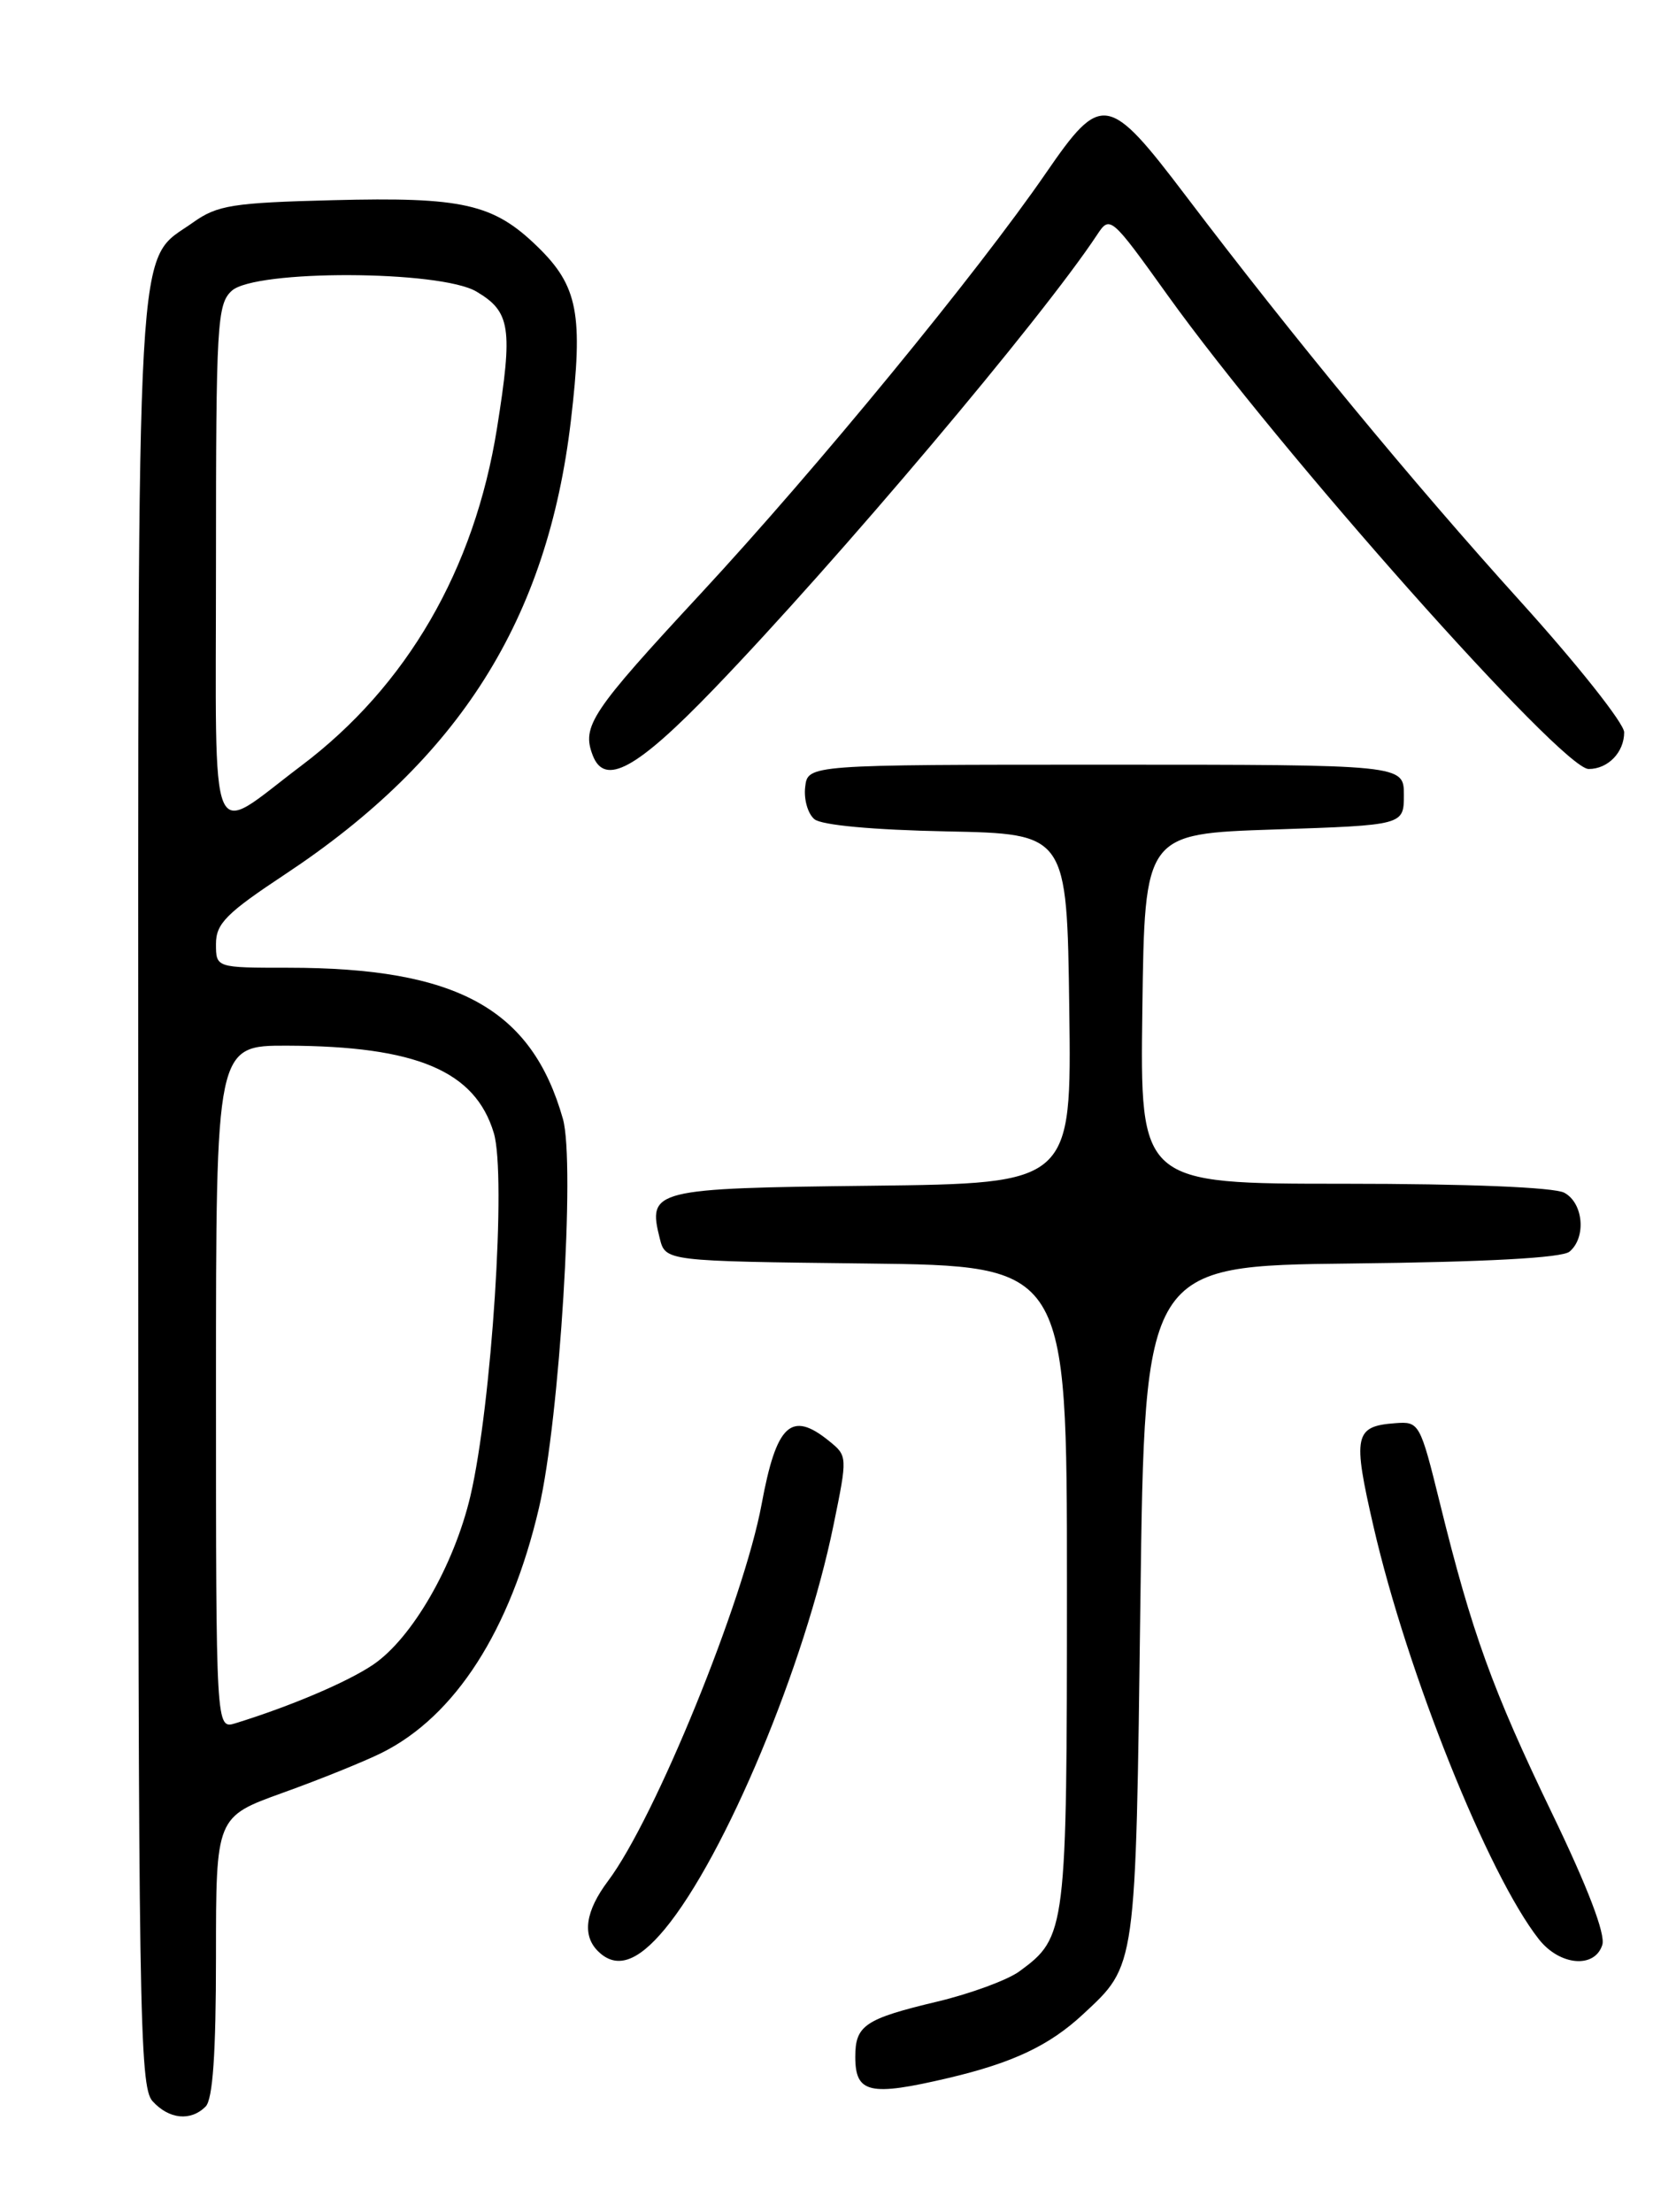 <?xml version="1.0" encoding="UTF-8" standalone="no"?>
<!DOCTYPE svg PUBLIC "-//W3C//DTD SVG 1.1//EN" "http://www.w3.org/Graphics/SVG/1.1/DTD/svg11.dtd" >
<svg xmlns="http://www.w3.org/2000/svg" xmlns:xlink="http://www.w3.org/1999/xlink" version="1.1" viewBox="0 0 194 256">
 <g >
 <path fill="currentColor"
d=" M 23.80 243.80 C 24.63 242.97 25.00 237.67 25.00 226.43 C 25.00 210.27 25.00 210.27 32.75 207.48 C 37.01 205.95 42.16 203.87 44.19 202.86 C 52.70 198.62 59.08 188.68 62.39 174.50 C 64.78 164.30 66.60 134.59 65.16 129.50 C 61.54 116.74 52.93 112.00 33.36 112.00 C 25.00 112.00 25.00 112.00 25.00 109.24 C 25.00 106.89 26.21 105.68 32.98 101.20 C 53.20 87.82 63.37 71.70 66.08 48.69 C 67.53 36.38 66.91 33.11 62.22 28.55 C 57.11 23.58 53.58 22.78 38.50 23.17 C 26.96 23.46 25.15 23.75 22.37 25.73 C 15.62 30.55 16.00 23.83 16.00 138.07 C 16.00 232.76 16.14 241.49 17.65 243.17 C 19.56 245.28 22.07 245.53 23.80 243.80 Z  M 109.80 240.49 C 117.25 238.73 121.46 236.74 125.34 233.14 C 131.56 227.36 131.45 228.10 132.00 185.50 C 132.50 146.50 132.50 146.50 156.42 146.23 C 172.02 146.06 180.80 145.58 181.67 144.86 C 183.64 143.22 183.28 139.22 181.07 138.04 C 179.89 137.41 169.89 137.00 155.55 137.00 C 131.96 137.00 131.96 137.00 132.23 116.75 C 132.50 96.50 132.50 96.50 147.50 96.00 C 162.50 95.50 162.50 95.50 162.50 92.00 C 162.50 88.50 162.50 88.50 128.00 88.50 C 93.50 88.50 93.50 88.50 93.20 91.09 C 93.03 92.51 93.51 94.18 94.27 94.81 C 95.10 95.50 101.05 96.05 109.57 96.22 C 123.50 96.50 123.50 96.50 123.77 116.73 C 124.04 136.96 124.04 136.96 100.88 137.23 C 75.58 137.52 74.95 137.68 76.37 143.33 C 77.03 145.96 77.03 145.96 100.26 146.23 C 123.50 146.50 123.50 146.50 123.50 183.50 C 123.50 223.54 123.42 224.18 118.00 228.15 C 116.62 229.16 112.35 230.73 108.50 231.65 C 100.11 233.65 99.00 234.40 99.00 238.04 C 99.00 242.27 100.65 242.64 109.80 240.49 Z  M 76.96 223.25 C 83.94 214.81 93.16 192.74 96.48 176.51 C 98.11 168.56 98.11 168.50 95.95 166.76 C 91.58 163.22 89.87 164.83 88.16 174.08 C 86.09 185.26 75.84 210.42 70.39 217.68 C 67.76 221.18 67.36 223.96 69.20 225.80 C 71.31 227.91 73.77 227.10 76.96 223.25 Z  M 185.47 225.09 C 185.86 223.86 183.79 218.43 179.64 209.84 C 172.75 195.55 170.37 188.97 166.68 174.00 C 164.38 164.68 164.28 164.50 161.51 164.71 C 156.77 165.06 156.55 166.11 158.99 176.69 C 162.88 193.59 172.25 216.97 178.13 224.44 C 180.54 227.50 184.59 227.86 185.47 225.09 Z  M 82.62 79.75 C 96.99 64.83 120.60 36.86 127.00 27.16 C 128.48 24.92 128.60 25.02 135.17 34.19 C 148.11 52.23 180.79 89.00 183.89 89.00 C 186.13 89.00 188.00 87.07 188.00 84.75 C 188.00 83.73 182.62 76.94 176.04 69.66 C 163.47 55.76 149.74 39.12 137.28 22.69 C 128.28 10.83 127.49 10.69 121.09 20.00 C 113.11 31.60 94.58 54.17 81.14 68.67 C 68.41 82.40 67.31 84.04 68.61 87.42 C 70.00 91.04 73.69 89.02 82.62 79.75 Z  M 25.00 160.57 C 25.00 121.00 25.00 121.00 33.25 121.02 C 48.21 121.07 55.00 123.94 57.16 131.13 C 58.63 136.04 56.91 162.63 54.45 173.14 C 52.55 181.20 47.68 189.64 43.16 192.68 C 40.17 194.69 33.60 197.48 27.25 199.44 C 25.00 200.13 25.00 200.13 25.00 160.57 Z  M 25.00 65.19 C 25.00 37.51 25.13 35.19 26.83 33.65 C 29.55 31.19 50.93 31.26 55.14 33.74 C 59.10 36.08 59.38 37.94 57.53 49.55 C 54.92 65.92 47.10 79.41 34.86 88.63 C 23.97 96.84 25.00 99.29 25.00 65.19 Z "/>
</g>
</svg>